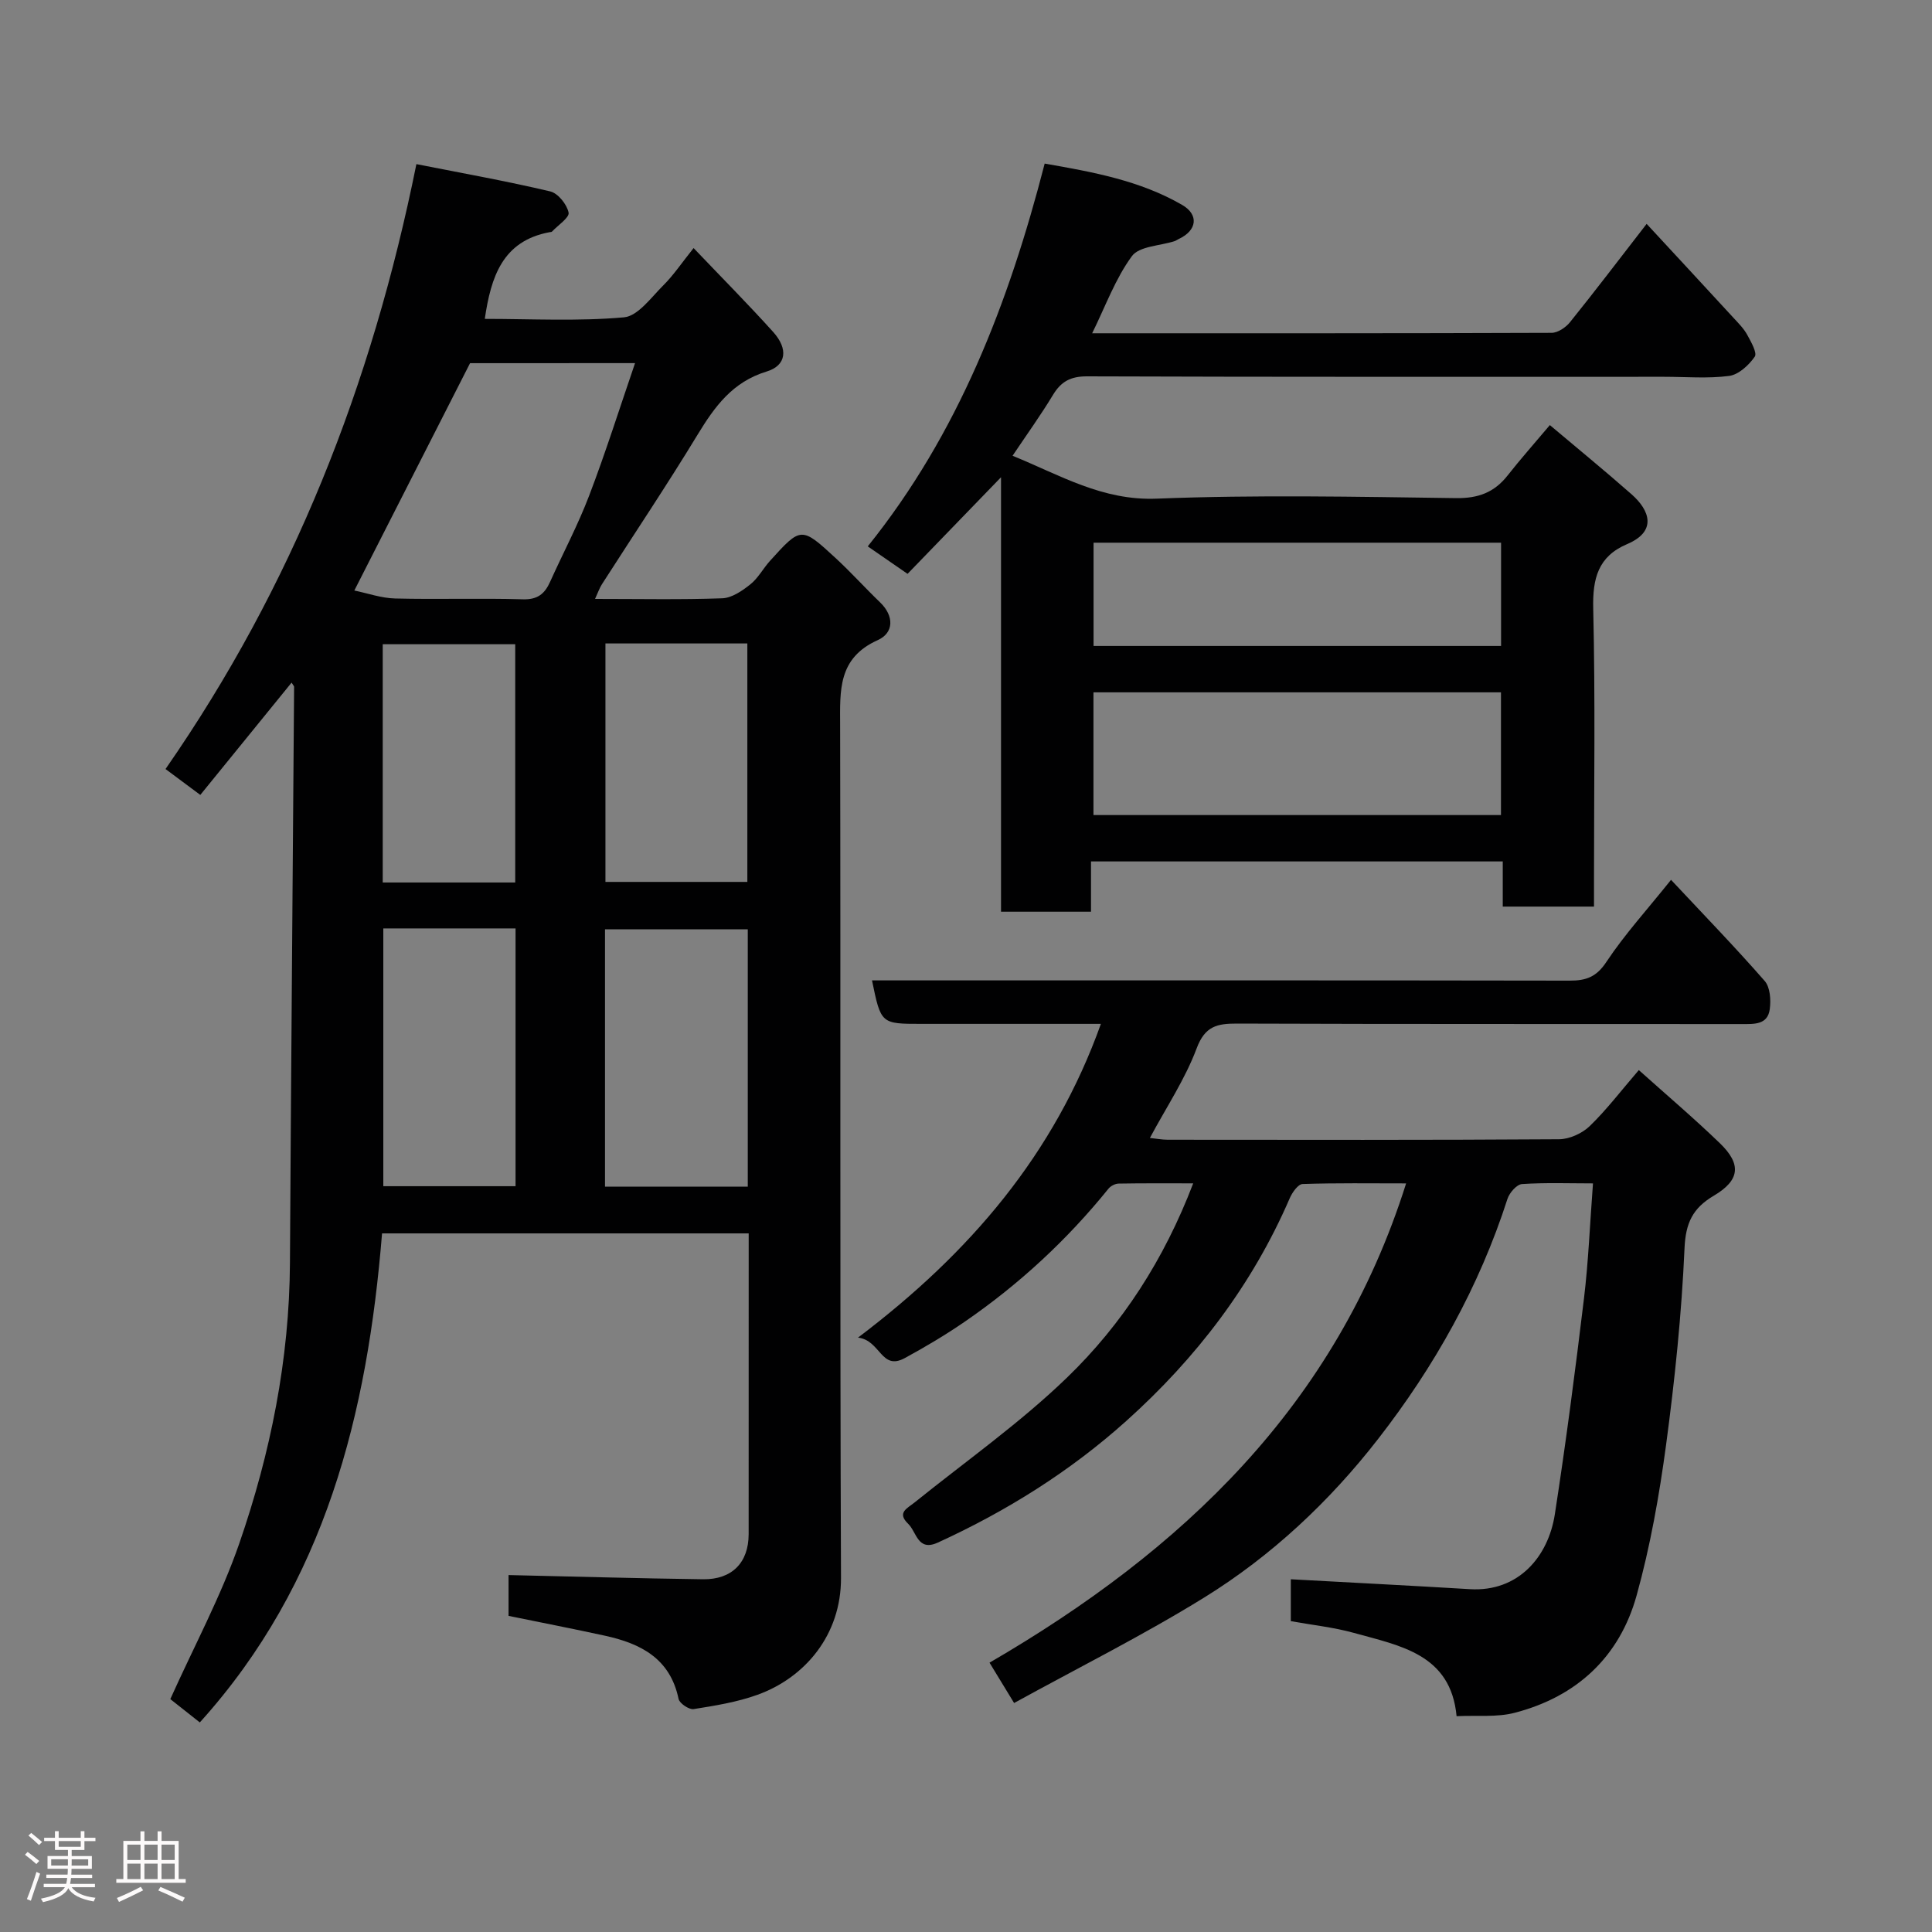 <svg enable-background="new 0 0 400 400" viewBox="0 0 400 400" xmlns="http://www.w3.org/2000/svg"><rect x="0" y="0" width="400" height="400" fill="#808080" stroke="none"/><path d="m5.17 384 .55-.58c.85.61 1.65 1.24 2.4 1.87l-.59.64c-.83-.73-1.62-1.38-2.36-1.93m1.22 9.53-.82-.34c.71-1.76 1.37-3.64 1.98-5.63.24.13.5.25.76.36-.6 1.67-1.24 3.54-1.92 5.61m-.5-13.5.57-.54c.56.44 1.31 1.06 2.26 1.87l-.64.64c-.68-.66-1.41-1.32-2.19-1.97m3.25.46h2.24v-1.36h.77v1.36h4.57v-1.36h.76v1.36h2.28v.69h-2.28v1.84h-2.64v1.26h4.18v2.64h-4.21c0 .45-.02.86-.05 1.21h4.32v.69h-4.38c-.04.34-.1.75-.19 1.22h5.15v.69h-4.82c.87 1.19 2.51 1.92 4.93 2.19-.17.31-.3.57-.37.76-2.77-.49-4.52-1.41-5.26-2.76-.56 1.26-2.3 2.23-5.24 2.9-.12-.24-.26-.48-.43-.72 2.73-.55 4.38-1.34 4.96-2.38h-4.38v-.69h4.65c.1-.38.17-.79.21-1.22h-4.32v-.69h4.4c.03-.34.05-.75.05-1.21h-4.2v-2.64h4.23v-1.26h-2.69v-1.84h-2.24zm1.46 4.46v1.29h3.45c.01-.4.02-.57.01-.53v-.32-.45h-3.46zm1.55-2.59h4.57v-1.19h-4.57zm6.11 2.59h-3.42v.77c-.02.19-.01.37-.02.53h3.44z" fill="#fcfafa"/><path d="m32.63 379.16h.82v1.98h3.54v7.89h1.46v.78h-14.37v-.78h1.46v-7.89h3.54v-1.98h.82v1.98h2.73zm-3.49 11.48.5.73c-1.61.82-3.28 1.63-5 2.41-.13-.27-.28-.55-.44-.82 1.75-.72 3.4-1.49 4.94-2.32m-2.78-5.55h2.73v-3.18h-2.73zm0 3.95h2.73v-3.2h-2.73zm3.54-3.95h2.73v-3.18h-2.73zm0 3.95h2.73v-3.2h-2.73zm7.89 4.68c-1.84-.92-3.51-1.7-5.02-2.32l.45-.73c1.89.8 3.57 1.55 5.04 2.23zm-1.62-11.81h-2.73v3.18h2.73zm-2.73 7.13h2.73v-3.2h-2.73z" fill="#fcfafa"/><g fill="#010102"><path d="m123.2 124c9.34 0 17.84.18 26.33-.13 1.99-.07 4.13-1.54 5.8-2.87 1.63-1.29 2.66-3.3 4.09-4.88 6.41-7.09 6.48-7.13 13.56-.6 3.18 2.93 6.09 6.17 9.21 9.17 3 2.88 2.86 6.35-.46 7.84-8.28 3.72-7.81 10.43-7.79 17.66.13 58.83-.06 117.66.18 176.49.05 11.84-7.49 20.67-17.27 24.2-4.23 1.53-8.78 2.26-13.24 2.97-.94.15-2.92-1.18-3.12-2.11-1.74-8.39-7.87-11.48-15.27-13.09-6.52-1.42-13.08-2.7-19.93-4.1 0-2.75 0-5.69 0-8.45 13.36.3 26.81.69 40.26.87 6.02.08 9.44-3.47 9.45-9.32.01-20.65.01-41.29.01-62.29-25.33 0-50.38 0-75.91 0-3.02 37.21-11.69 72.44-37.73 101.25-2.03-1.6-4.28-3.38-6.11-4.83 4.96-11.03 10.49-21.29 14.26-32.16 6.49-18.76 10.4-38.14 10.51-58.15.23-39.76.57-79.53.86-119.29 0-.12-.15-.25-.52-.85-6.23 7.66-12.35 15.19-18.9 23.25-2.45-1.82-4.58-3.41-7.2-5.36 26.31-37.89 42.7-79.46 51.94-125.24 9.6 1.9 18.72 3.52 27.71 5.65 1.61.38 3.45 2.68 3.8 4.38.22 1.03-2.2 2.62-3.45 3.95-.09.1-.32.07-.48.11-9.75 1.81-12.14 9.25-13.42 17.95 9.59 0 19.26.53 28.81-.32 2.91-.26 5.65-4.14 8.18-6.65 2.08-2.07 3.74-4.56 6.24-7.69 5.75 6.03 11.25 11.57 16.47 17.36 3.17 3.51 2.77 6.95-1.35 8.2-7.06 2.15-10.74 7.24-14.3 13.09-6.35 10.45-13.17 20.61-19.77 30.91-.51.77-.82 1.71-1.45 3.08zm-25.88-48.81c-8.08 15.87-15.89 31.23-23.96 47.07 2.77.57 5.59 1.58 8.45 1.65 8.82.22 17.65-.09 26.46.17 3.06.09 4.52-1.16 5.63-3.64 2.68-5.95 5.76-11.74 8.08-17.83 3.4-8.9 6.27-18 9.5-27.43-12.09.01-23.38.01-34.16.01zm57.5 117.21c-10.24 0-19.95 0-29.56 0v53.29h29.56c0-17.89 0-35.48 0-53.29zm-75.46-.18v53.37h27.38c0-17.99 0-35.57 0-53.37-9.2 0-18.12 0-27.38 0zm45.99-59v49.37h29.38c0-16.66 0-32.91 0-49.37-9.85 0-19.44 0-29.38 0zm-46.11 49.49h27.43c0-16.66 0-33.03 0-49.33-9.38 0-18.42 0-27.43 0z"/><path d="m345.97 182.16c6.87 7.34 13.32 13.99 19.4 20.95 1.13 1.3 1.3 3.94 1.04 5.84-.44 3.24-3.2 3.07-5.78 3.07-34.83-.04-69.66.03-104.49-.1-4.15-.01-6.66.51-8.39 5.14-2.37 6.34-6.24 12.13-9.68 18.54 1.29.13 2.5.37 3.71.37 27 .02 53.99.08 80.99-.1 2.15-.01 4.78-1.2 6.35-2.71 3.51-3.39 6.49-7.33 10.18-11.61 5.62 5.04 11.37 9.92 16.79 15.15 4.5 4.34 4.15 7.66-1.27 10.86-4.36 2.58-5.83 5.63-6.06 10.91-.6 13.6-2.01 27.2-3.82 40.7-1.41 10.47-3.27 20.97-6.09 31.13-3.53 12.74-12.39 20.97-25.23 24.31-3.71.97-7.8.5-12.05.71-1.2-12.87-11.7-14.58-21.24-17.24-4.2-1.17-8.61-1.63-13.08-2.44 0-3.19 0-6.28 0-8.67 12.51.69 24.8 1.31 37.08 2.05 10.02.61 16.22-6.71 17.58-15.49 2.3-14.87 4.24-29.79 6.04-44.73.92-7.65 1.22-15.38 1.86-23.79-4.88 0-9.8-.19-14.7.14-1.09.07-2.59 1.8-3 3.05-5.87 18.25-15.13 34.74-26.8 49.74-10.05 12.93-22.06 24.2-36.02 32.83-12.71 7.85-26.13 14.56-39.33 21.82-1.96-3.21-3.4-5.57-5.09-8.35 39.82-23.15 71.71-53.15 86.25-99.23-7.37 0-14.41-.11-21.44.13-.93.03-2.14 1.75-2.65 2.93-7.76 17.97-19.38 33.14-33.84 46.12-11.63 10.44-24.78 18.67-39.01 25.18-4.2 1.92-4.38-2.17-6.15-3.88-2.4-2.31-.21-3.19 1.31-4.41 10.6-8.54 21.82-16.44 31.57-25.86 11.46-11.07 20.11-24.46 26.13-40.22-5.32 0-10.38-.04-15.43.05-.72.01-1.64.48-2.1 1.04-8.56 10.6-18.46 19.76-29.66 27.48-4.02 2.77-8.24 5.28-12.53 7.61-4.92 2.68-4.99-3.71-9.68-4.24 23.27-17.59 40.65-38.03 50.29-64.96-12.59 0-24.87 0-37.16 0-8.38 0-8.38 0-10.23-9h7.45c45.66 0 91.32-.03 136.98.05 3.42.01 5.58-.76 7.65-3.93 3.79-5.7 8.46-10.82 13.35-16.94z"/><path d="m225.88 178.35v10.41c-6.29 0-12.23 0-18.63 0 0-30.23 0-60.46 0-89.95-6.32 6.53-12.77 13.19-19.35 20-3.5-2.41-5.68-3.92-8.24-5.69 18.75-23.33 29.18-50.37 36.63-79.25 10 1.74 19.73 3.51 28.45 8.55 3.54 2.04 3.07 5.31-.66 7.04-.3.14-.57.36-.88.46-3.04.99-7.33 1.03-8.86 3.12-3.41 4.65-5.44 10.31-8.22 15.96 32.15 0 63.63.03 95.11-.09 1.29 0 2.94-1.11 3.81-2.19 5.13-6.37 10.08-12.88 15.88-20.37 6.16 6.66 12.13 13.09 18.06 19.54 1 1.08 2.07 2.16 2.77 3.44.78 1.44 2.1 3.73 1.55 4.52-1.22 1.76-3.34 3.72-5.3 3.98-4.42.58-8.97.18-13.47.18-39.82 0-79.64.05-119.46-.09-3.4-.01-5.37 1.05-7.06 3.84-2.52 4.17-5.37 8.13-8.37 12.6 9.88 4.03 18.59 9.33 29.86 8.88 20.63-.82 41.31-.39 61.97-.11 4.62.06 7.92-1.19 10.69-4.72 2.63-3.35 5.47-6.54 8.72-10.4 5.59 4.72 11.35 9.42 16.92 14.33 3.77 3.32 5.33 7.66-.92 10.31-6.03 2.56-7.17 7.13-7.02 13.37.44 18.65.16 37.32.16 55.98v5.7c-6.42 0-12.48 0-18.89 0 0-3.12 0-6.06 0-9.35-28.42 0-56.47 0-85.25 0zm84.88-35.01c-28.41 0-56.44 0-84.37 0v25.41h84.37c0-8.51 0-16.77 0-25.41zm.02-30.98c-28.46 0-56.49 0-84.37 0v21.38h84.37c0-7.2 0-14.13 0-21.38z"/></g></svg>